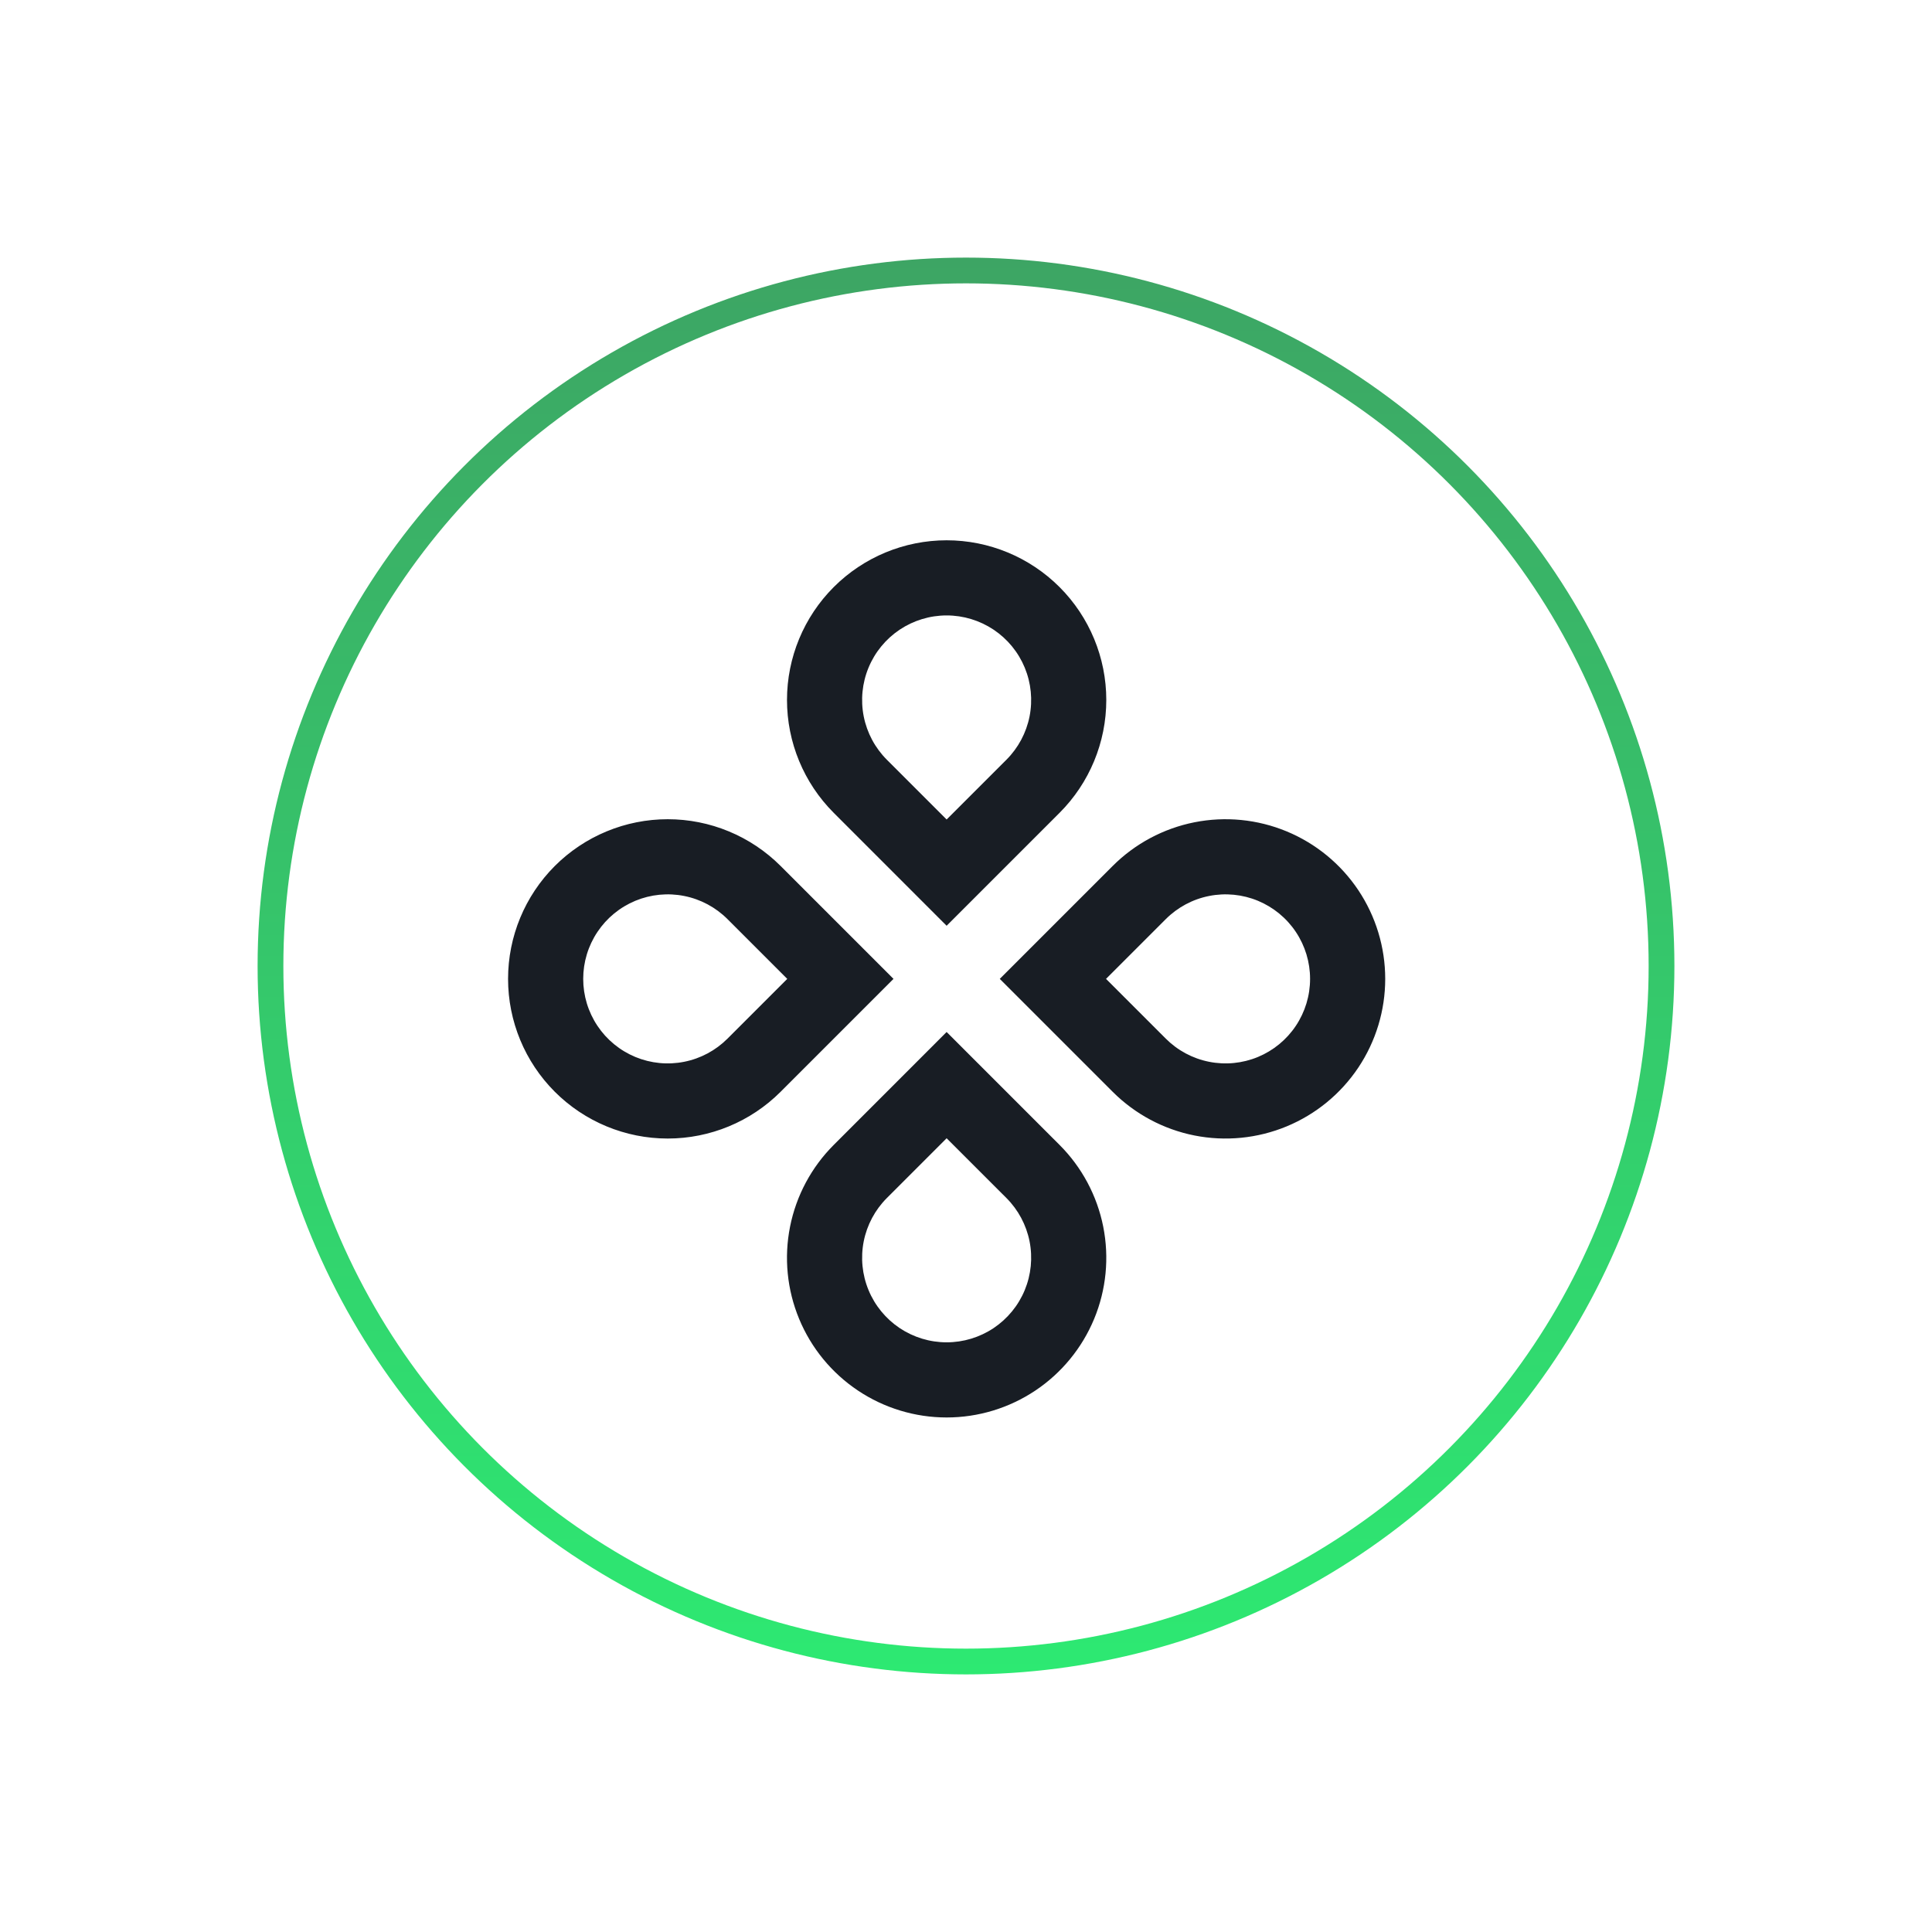<svg width="75" height="75" viewBox="0 0 75 75" fill="none" xmlns="http://www.w3.org/2000/svg">
<g filter="url(#filter0_d_36_11353)">
<circle cx="37.5" cy="37.5" r="27.5" fill="white"/>
<circle cx="37.5" cy="37.5" r="27" stroke="url(#paint0_linear_36_11353)"/>
</g>
<g clip-path="url(#clip0_36_11353)">
<path d="M21.538 33.617C22.114 33.042 22.797 32.585 23.549 32.274C24.301 31.962 25.107 31.802 25.921 31.802C26.735 31.802 27.541 31.962 28.293 32.274C29.045 32.585 29.728 33.042 30.303 33.617L34.686 38L30.303 42.383C29.141 43.545 27.565 44.198 25.921 44.198C24.277 44.198 22.701 43.545 21.538 42.383C20.376 41.22 19.723 39.644 19.723 38C19.723 36.356 20.376 34.78 21.538 33.617ZM30.561 38L28.241 35.68C27.782 35.221 27.198 34.908 26.561 34.782C25.925 34.655 25.265 34.72 24.665 34.968C24.066 35.217 23.553 35.637 23.193 36.177C22.832 36.717 22.64 37.351 22.64 38C22.64 38.649 22.832 39.283 23.193 39.823C23.553 40.363 24.066 40.783 24.665 41.032C25.265 41.28 25.925 41.345 26.561 41.218C27.198 41.092 27.782 40.779 28.241 40.32L30.561 38ZM32.366 44.445L36.748 40.062L41.131 44.445C41.998 45.312 42.588 46.416 42.827 47.618C43.066 48.821 42.944 50.067 42.475 51.199C42.005 52.332 41.211 53.3 40.192 53.981C39.173 54.662 37.974 55.026 36.748 55.026C35.523 55.026 34.324 54.662 33.305 53.981C32.286 53.3 31.491 52.332 31.022 51.199C30.553 50.067 30.43 48.821 30.67 47.618C30.909 46.416 31.499 45.312 32.366 44.445ZM34.428 46.507C33.969 46.966 33.657 47.551 33.53 48.187C33.404 48.824 33.469 49.484 33.717 50.083C33.965 50.683 34.386 51.195 34.925 51.556C35.465 51.916 36.099 52.109 36.748 52.109C37.398 52.109 38.032 51.916 38.572 51.556C39.111 51.195 39.532 50.683 39.78 50.083C40.028 49.484 40.093 48.824 39.967 48.187C39.84 47.551 39.528 46.966 39.069 46.507L36.748 44.187L34.428 46.507ZM32.366 22.79C33.528 21.628 35.105 20.974 36.748 20.974C38.392 20.974 39.969 21.628 41.131 22.79C42.293 23.952 42.946 25.529 42.946 27.172C42.946 28.816 42.293 30.393 41.131 31.555L36.748 35.938L32.366 31.555C31.204 30.393 30.551 28.816 30.551 27.172C30.551 25.529 31.204 23.952 32.366 22.79ZM39.069 29.493C39.528 29.034 39.84 28.449 39.967 27.813C40.093 27.176 40.028 26.516 39.78 25.917C39.532 25.317 39.111 24.805 38.572 24.444C38.032 24.084 37.398 23.891 36.748 23.891C36.099 23.891 35.465 24.084 34.925 24.444C34.386 24.805 33.965 25.317 33.717 25.917C33.469 26.516 33.404 27.176 33.53 27.813C33.657 28.449 33.969 29.034 34.428 29.493L36.748 31.813L39.069 29.493ZM38.811 38L43.194 33.617C44.06 32.751 45.165 32.16 46.367 31.921C47.569 31.682 48.815 31.805 49.948 32.274C51.08 32.743 52.048 33.537 52.73 34.557C53.41 35.576 53.774 36.774 53.774 38C53.774 39.226 53.41 40.424 52.73 41.443C52.048 42.463 51.08 43.257 49.948 43.726C48.815 44.195 47.569 44.318 46.367 44.079C45.165 43.84 44.06 43.249 43.194 42.383L38.811 38ZM42.936 38L45.256 40.32C45.715 40.779 46.299 41.092 46.936 41.218C47.572 41.345 48.232 41.28 48.832 41.032C49.431 40.783 49.944 40.363 50.304 39.823C50.665 39.283 50.857 38.649 50.857 38C50.857 37.351 50.665 36.717 50.304 36.177C49.944 35.637 49.431 35.217 48.832 34.968C48.232 34.72 47.572 34.655 46.936 34.782C46.299 34.908 45.715 35.221 45.256 35.68L42.936 38Z" fill="#181D24"/>
</g>
<defs>
<filter id="filter0_d_36_11353" x="0" y="0" width="75" height="75" filterUnits="userSpaceOnUse" color-interpolation-filters="sRGB">
<feFlood flood-opacity="0" result="BackgroundImageFix"/>
<feColorMatrix in="SourceAlpha" type="matrix" values="0 0 0 0 0 0 0 0 0 0 0 0 0 0 0 0 0 0 127 0" result="hardAlpha"/>
<feOffset/>
<feGaussianBlur stdDeviation="5"/>
<feComposite in2="hardAlpha" operator="out"/>
<feColorMatrix type="matrix" values="0 0 0 0 0.98 0 0 0 0 0.694 0 0 0 0 0.267 0 0 0 1 0"/>
<feBlend mode="normal" in2="BackgroundImageFix" result="effect1_dropShadow_36_11353"/>
<feBlend mode="normal" in="SourceGraphic" in2="effect1_dropShadow_36_11353" result="shape"/>
</filter>
<linearGradient id="paint0_linear_36_11353" x1="37.5" y1="10" x2="37.5" y2="65" gradientUnits="userSpaceOnUse">
<stop stop-color="#3DA564"/>
<stop offset="1" stop-color="#2DE972"/>
</linearGradient>
<clipPath id="clip0_36_11353">
<rect width="35" height="35" fill="white" transform="translate(12 38) rotate(-45)"/>
</clipPath>
</defs>
</svg>
